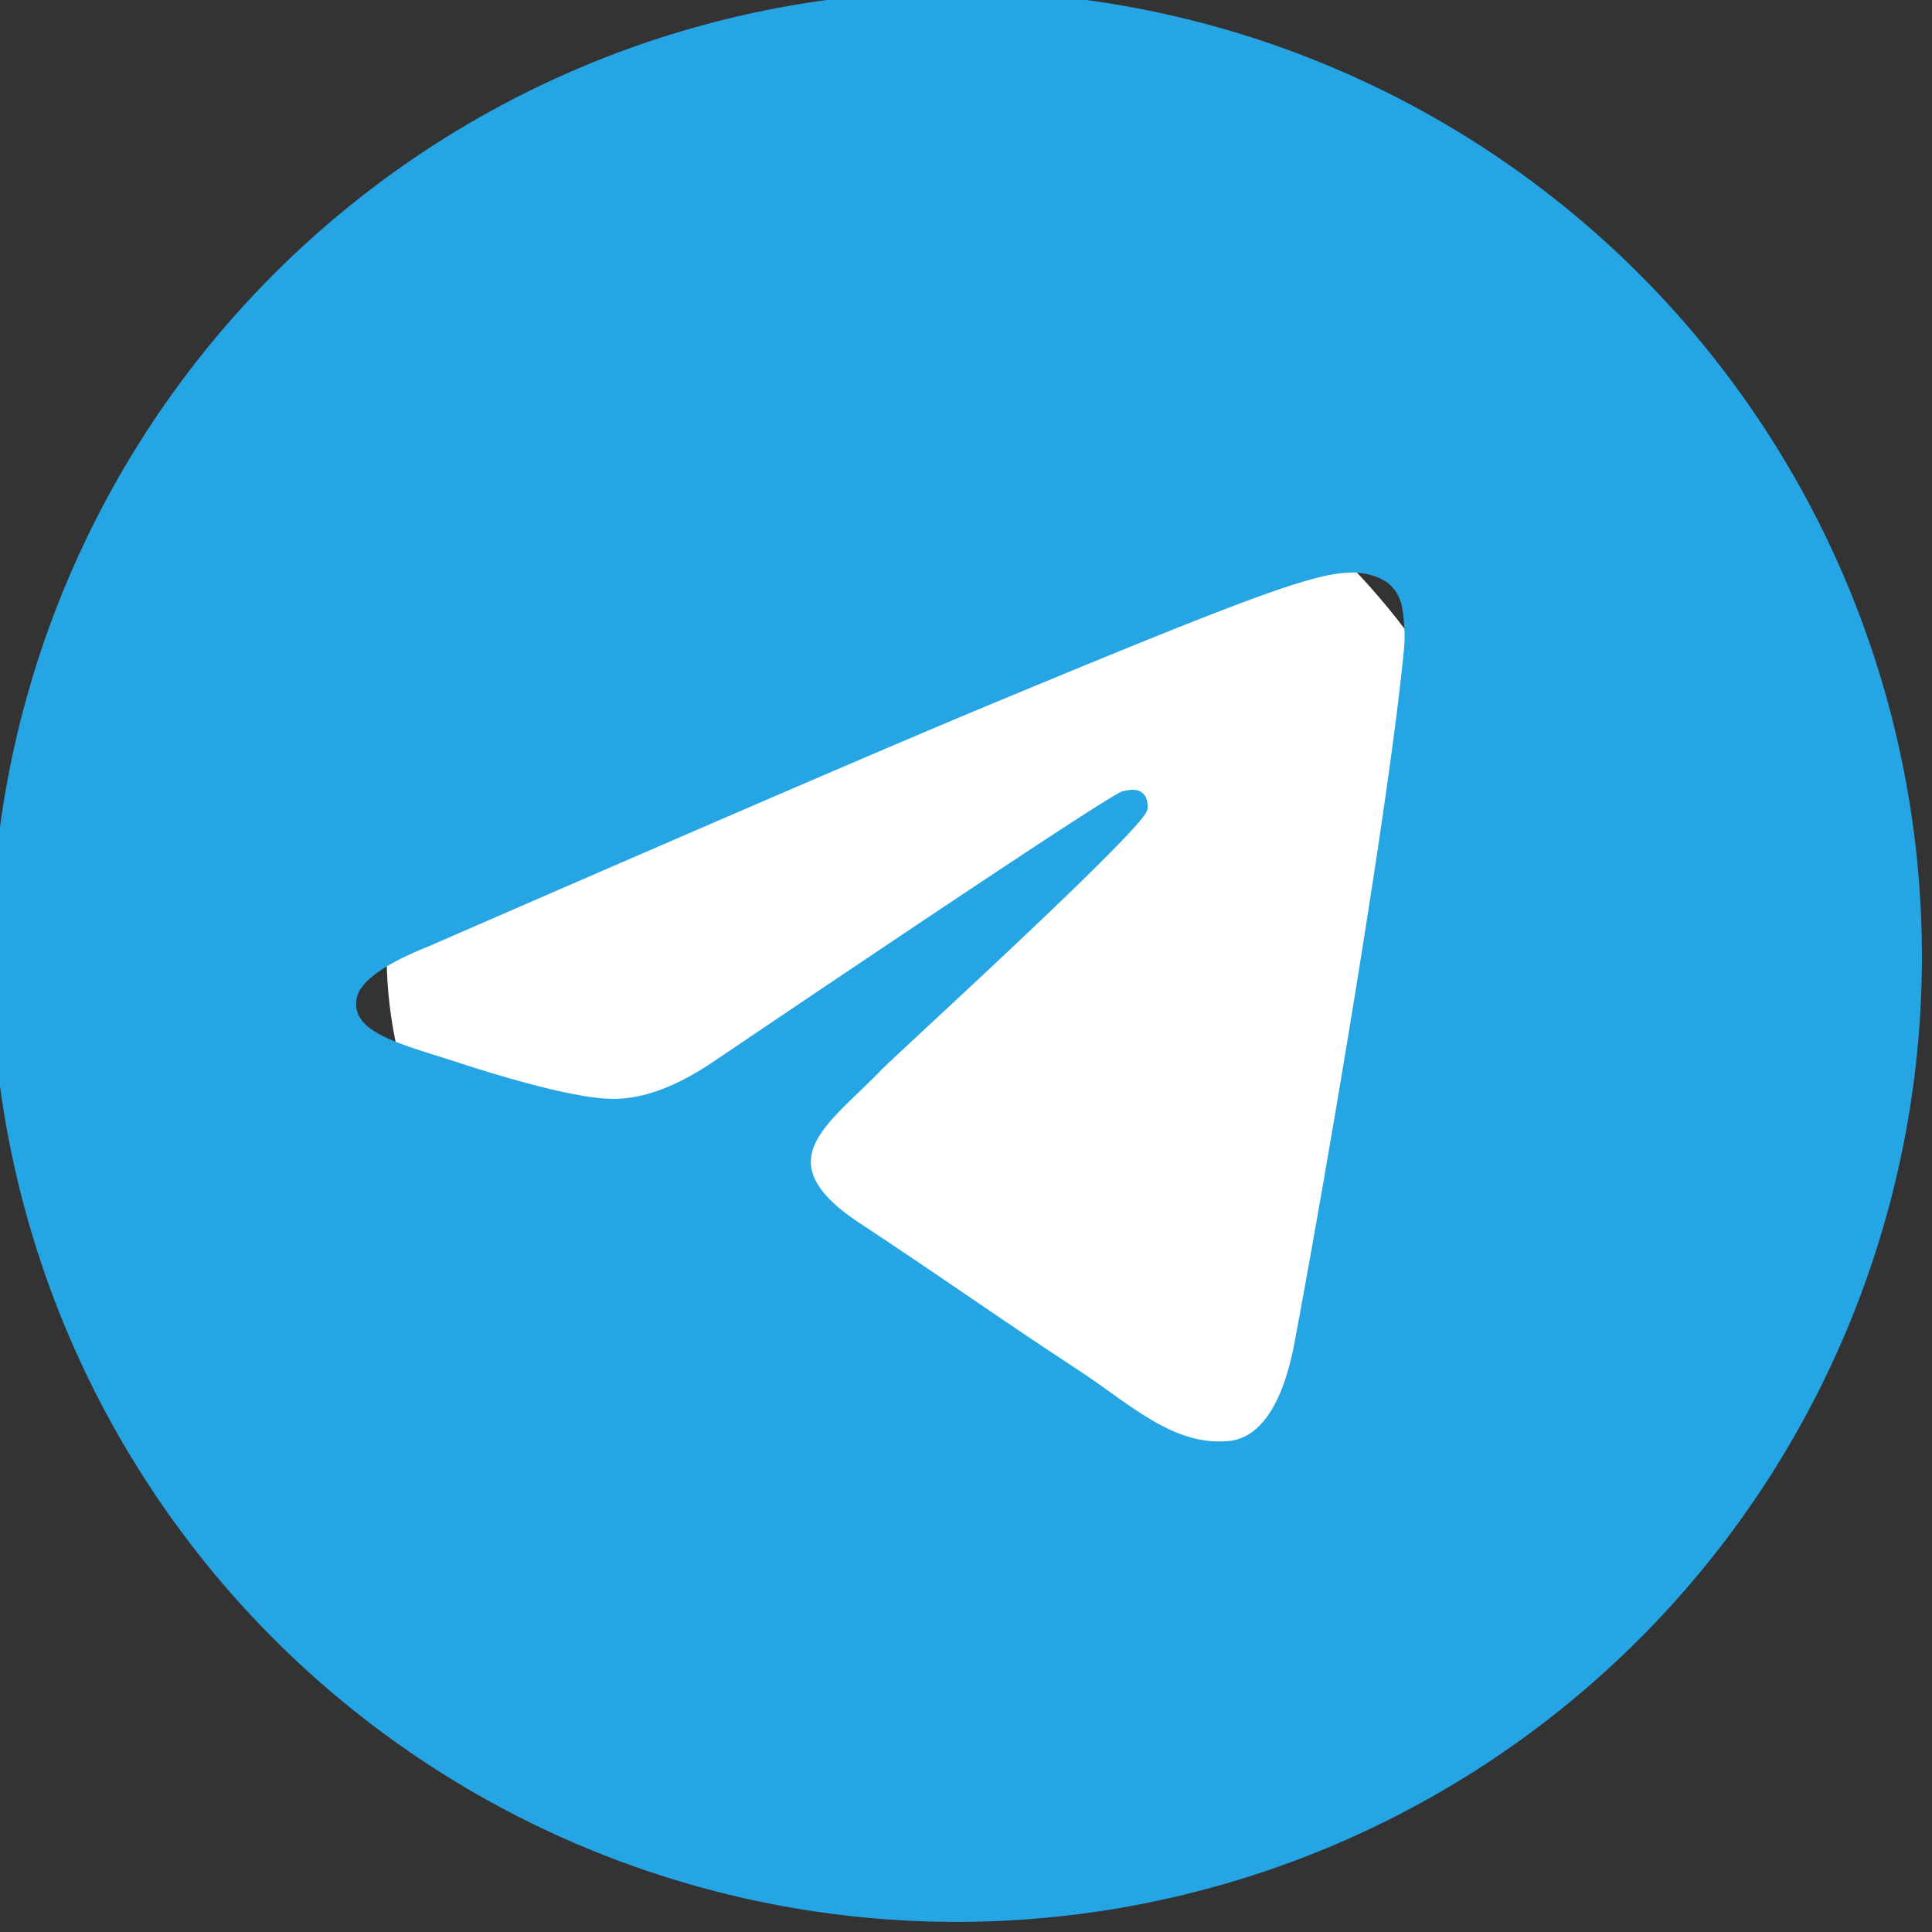 <?xml version="1.0" encoding="UTF-8" standalone="no"?>
<svg
   xmlns:dc="http://purl.org/dc/elements/1.1/"
   xmlns:cc="http://creativecommons.org/ns#"
   xmlns:rdf="http://www.w3.org/1999/02/22-rdf-syntax-ns#"
   xmlns:svg="http://www.w3.org/2000/svg"
   xmlns="http://www.w3.org/2000/svg"
   xmlns:sodipodi="http://sodipodi.sourceforge.net/DTD/sodipodi-0.dtd"
   xmlns:inkscape="http://www.inkscape.org/namespaces/inkscape"
   width="7mm"
   height="7mm"
   viewBox="0 0 7 7"
   version="1.1"
   id="svg1102"
   inkscape:version="1.0.2-2 (e86c870879, 2021-01-15)"
   sodipodi:docname="telegram.svg">
  <rect x="0" y="0" width="7" height="7" fill="#333333" stroke="none"/>
  <defs
     id="defs1096" />
  <sodipodi:namedview
     id="base"
     pagecolor="#ffffff"
     bordercolor="#666666"
     borderopacity="1.0"
     inkscape:pageopacity="0.0"
     inkscape:pageshadow="2"
     inkscape:zoom="0.35"
     inkscape:cx="169.31383"
     inkscape:cy="-724.97182"
     inkscape:document-units="mm"
     inkscape:current-layer="layer1"
     inkscape:document-rotation="0"
     showgrid="false"
     inkscape:window-width="1298"
     inkscape:window-height="1040"
     inkscape:window-x="130"
     inkscape:window-y="0"
     inkscape:window-maximized="0" />
  <g
     inkscape:label="Capa 1"
     inkscape:groupmode="layer"
     id="layer1"
     transform="translate(-61.036,-339.982)">
    <g
       id="g1042"
       transform="matrix(0.533,0,0,0.533,13.925,291.427)">
      <rect
         style="fill:#ffffff;fill-opacity:1;stroke:none;stroke-width:0.066;stroke-opacity:1"
         id="rect1588-4-7"
         width="7.751"
         height="7.751"
         x="91.017"
         y="93.725"
         ry="3.875"
         rx="3.875" />
      <path
         d="m 94.861,91.038 a 6.562,6.562 0 0 0 -6.532,6.562 6.562,6.562 0 0 0 6.562,6.562 6.562,6.562 0 0 0 6.562,-6.562 6.562,6.562 0 0 0 -6.562,-6.562 6.562,6.562 0 0 0 -0.031,0 z m 2.714,3.951 c 0.055,-0.001 0.176,0.013 0.254,0.077 a 0.277,0.277 0 0 1 0.093,0.178 c 0.009,0.051 0.02,0.167 0.011,0.258 -0.098,1.038 -0.526,3.556 -0.744,4.718 -0.092,0.492 -0.273,0.657 -0.448,0.673 -0.381,0.036 -0.67,-0.252 -1.039,-0.493 -0.577,-0.379 -0.904,-0.615 -1.464,-0.984 -0.648,-0.427 -0.228,-0.662 0.141,-1.045 0.097,-0.101 1.776,-1.628 1.808,-1.766 0.004,-0.018 0.008,-0.082 -0.031,-0.116 -0.038,-0.034 -0.095,-0.022 -0.136,-0.013 -0.058,0.013 -0.981,0.623 -2.768,1.829 -0.263,0.18 -0.499,0.268 -0.712,0.262 -0.234,-0.004 -0.685,-0.132 -1.02,-0.241 -0.411,-0.134 -0.738,-0.205 -0.709,-0.431 0.015,-0.118 0.178,-0.239 0.488,-0.363 1.913,-0.833 3.188,-1.383 3.827,-1.648 1.822,-0.758 2.201,-0.89 2.448,-0.894 z"
         id="path1023"
         style="fill:#26a5e4;fill-opacity:1;stroke-width:0.547" />
    </g>
  </g>
</svg>
